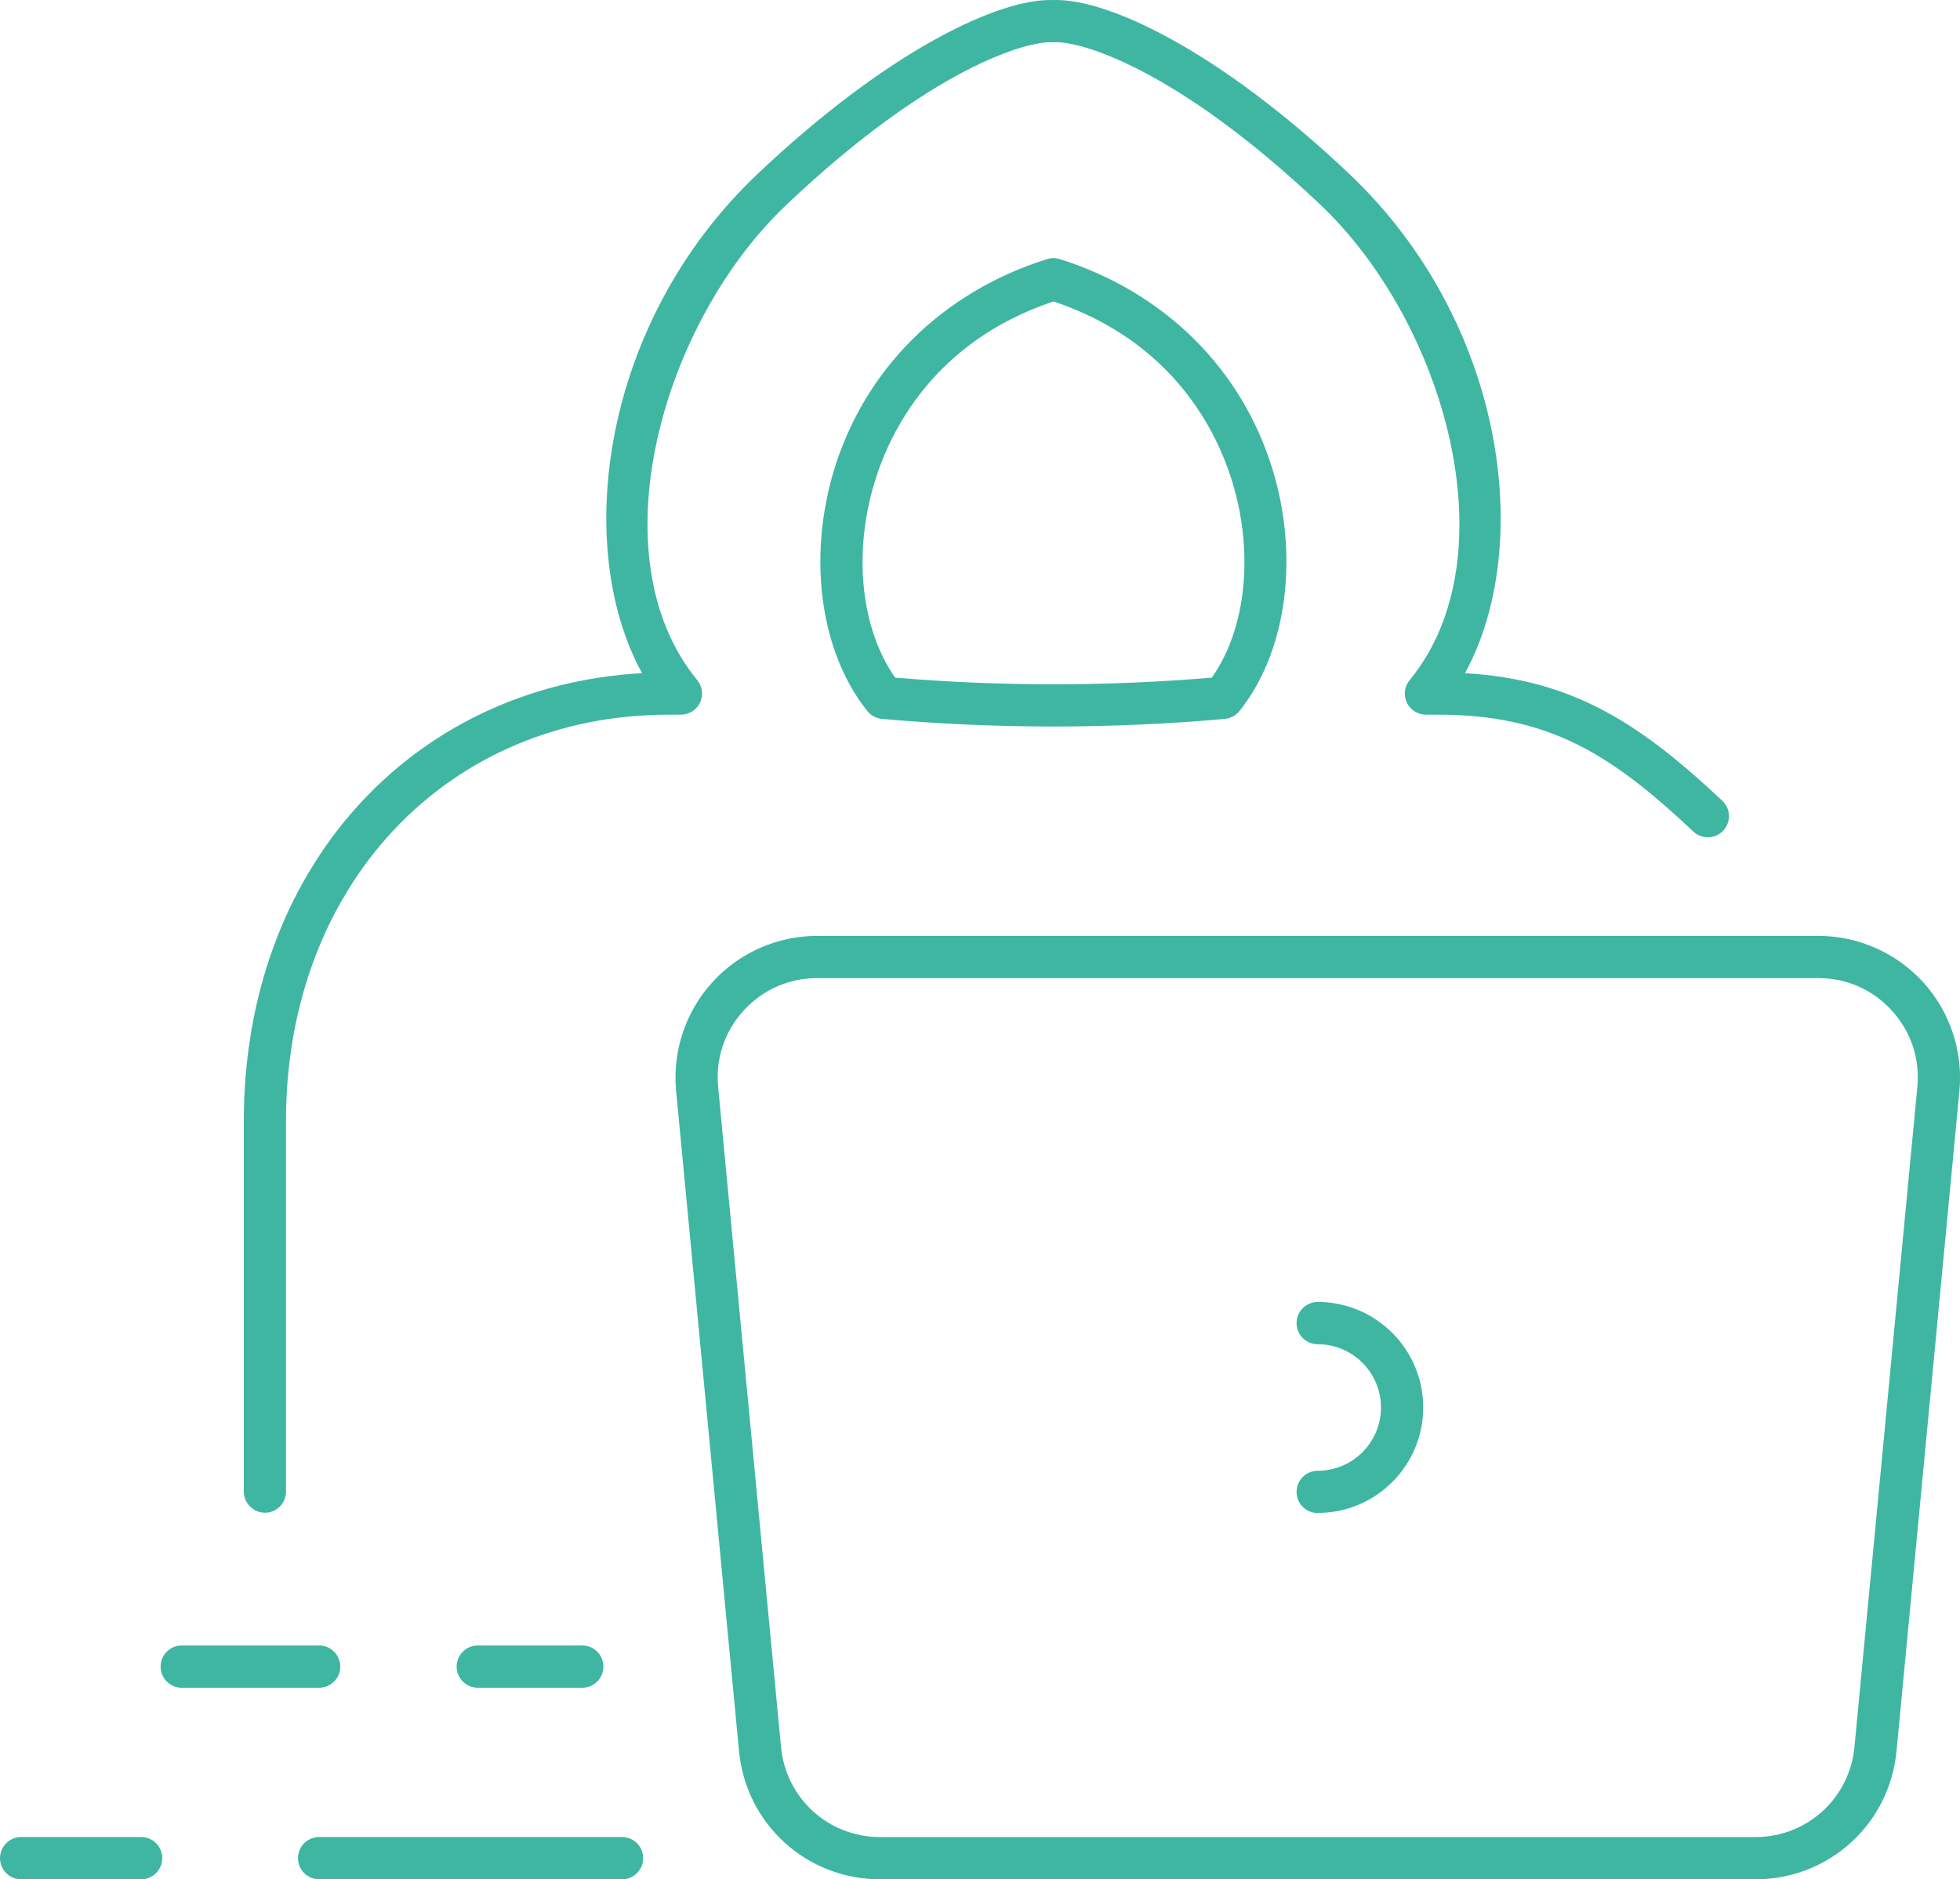 <?xml version="1.0" encoding="UTF-8"?>
<svg id="Capa_2" data-name="Capa 2" xmlns="http://www.w3.org/2000/svg" viewBox="0 0 366.16 351.13">
  <defs>
    <style>
      .cls-1 {
        fill: #3fb6a2;
        stroke-width: 0px;
      }
    </style>
  </defs>
  <g id="Capa_1-2" data-name="Capa 1">
    <g>
      <g>
        <path class="cls-1" d="M49.5,282.64c-2.18,0-3.95-1.77-3.95-3.95v-69.23c0-46.8,30.99-81.23,74.39-83.69-13.04-23.85-7.54-65.64,21.56-93.25C165.85,9.46,186.74-.39,196.79.01c10.09-.35,30.98,9.45,55.32,32.52,29.1,27.61,34.61,69.4,21.57,93.25,20.18,1.15,32.76,9.44,48.08,23.84,1.59,1.49,1.66,3.99.17,5.58-1.49,1.58-3.99,1.66-5.58.17-15.4-14.48-27-21.84-47.67-21.84h-2.29c-1.53,0-2.92-.88-3.57-2.26-.65-1.38-.45-3.01.52-4.19,18.99-23.11,6.64-66.72-16.66-88.82-27.09-25.68-45.03-30.63-49.67-30.36-.15,0-.3,0-.45,0-4.64-.27-22.54,4.68-49.64,30.36-23.29,22.1-35.64,65.71-16.66,88.82.97,1.18,1.17,2.81.52,4.19-.65,1.38-2.04,2.26-3.57,2.26h-2.29c-41.42,0-71.49,31.94-71.49,75.94v69.23c0,2.18-1.77,3.95-3.95,3.95Z"/>
        <path class="cls-1" d="M196.8,135.74c-10.7,0-21.4-.47-32.03-1.42-1.07-.1-2.05-.62-2.73-1.46-8.78-10.93-11.22-28.62-6.22-45.06,5.75-18.9,20.25-33.26,39.79-39.39.77-.24,1.59-.24,2.36,0,19.54,6.13,34.05,20.49,39.79,39.39,5,16.44,2.56,34.13-6.22,45.06-.67.84-1.66,1.36-2.73,1.46-10.63.95-21.32,1.42-32.02,1.42ZM228.48,130.39h.03-.03ZM167.22,126.61c19.64,1.66,39.53,1.66,59.17,0,6.38-9.05,7.9-23.16,3.84-36.52-2.87-9.45-11.02-26.26-33.42-33.77-22.4,7.51-30.55,24.31-33.42,33.77-4.06,13.36-2.53,27.47,3.84,36.52Z"/>
      </g>
      <g>
        <path class="cls-1" d="M116.21,351.13h-56.59c-2.18,0-3.95-1.77-3.95-3.95s1.77-3.95,3.95-3.95h56.59c2.18,0,3.95,1.77,3.95,3.95s-1.77,3.95-3.95,3.95Z"/>
        <path class="cls-1" d="M26.36,351.13H3.95c-2.18,0-3.95-1.77-3.95-3.95s1.77-3.95,3.95-3.95h22.41c2.18,0,3.95,1.77,3.95,3.95s-1.77,3.95-3.95,3.95Z"/>
      </g>
      <g>
        <path class="cls-1" d="M108.78,315.34h-19.52c-2.18,0-3.95-1.77-3.95-3.95s1.77-3.95,3.95-3.95h19.52c2.18,0,3.95,1.77,3.95,3.95s-1.77,3.95-3.95,3.95Z"/>
        <path class="cls-1" d="M59.62,315.34h-25.67c-2.18,0-3.95-1.77-3.95-3.95s1.77-3.95,3.95-3.95h25.67c2.18,0,3.95,1.77,3.95,3.95s-1.77,3.95-3.95,3.95Z"/>
      </g>
      <g>
        <path class="cls-1" d="M327.94,351.13h-163.53c-13.72,0-25.05-10.3-26.35-23.96l-11.75-123.33c-.71-7.41,1.76-14.81,6.77-20.32,5.01-5.51,12.14-8.66,19.59-8.66h187.02c7.44,0,14.58,3.16,19.59,8.66,5.01,5.51,7.47,12.91,6.77,20.32l-11.75,123.33c-1.3,13.66-12.63,23.96-26.35,23.96ZM152.66,182.75c-5.3,0-10.18,2.16-13.75,6.08-3.57,3.92-5.25,8.99-4.75,14.26l11.75,123.33c.91,9.59,8.87,16.82,18.5,16.82h163.53c9.63,0,17.59-7.23,18.5-16.82l11.75-123.33c.5-5.28-1.19-10.34-4.75-14.26-3.57-3.92-8.45-6.08-13.75-6.08h-187.02Z"/>
        <path class="cls-1" d="M246.17,282.7c-2.18,0-3.95-1.77-3.95-3.95s1.77-3.95,3.95-3.95c6.52,0,11.82-5.3,11.82-11.82s-5.3-11.82-11.82-11.82c-2.18,0-3.95-1.77-3.95-3.95s1.77-3.95,3.95-3.95c10.87,0,19.71,8.84,19.71,19.71s-8.84,19.71-19.71,19.71Z"/>
      </g>
    </g>
  </g>
</svg>